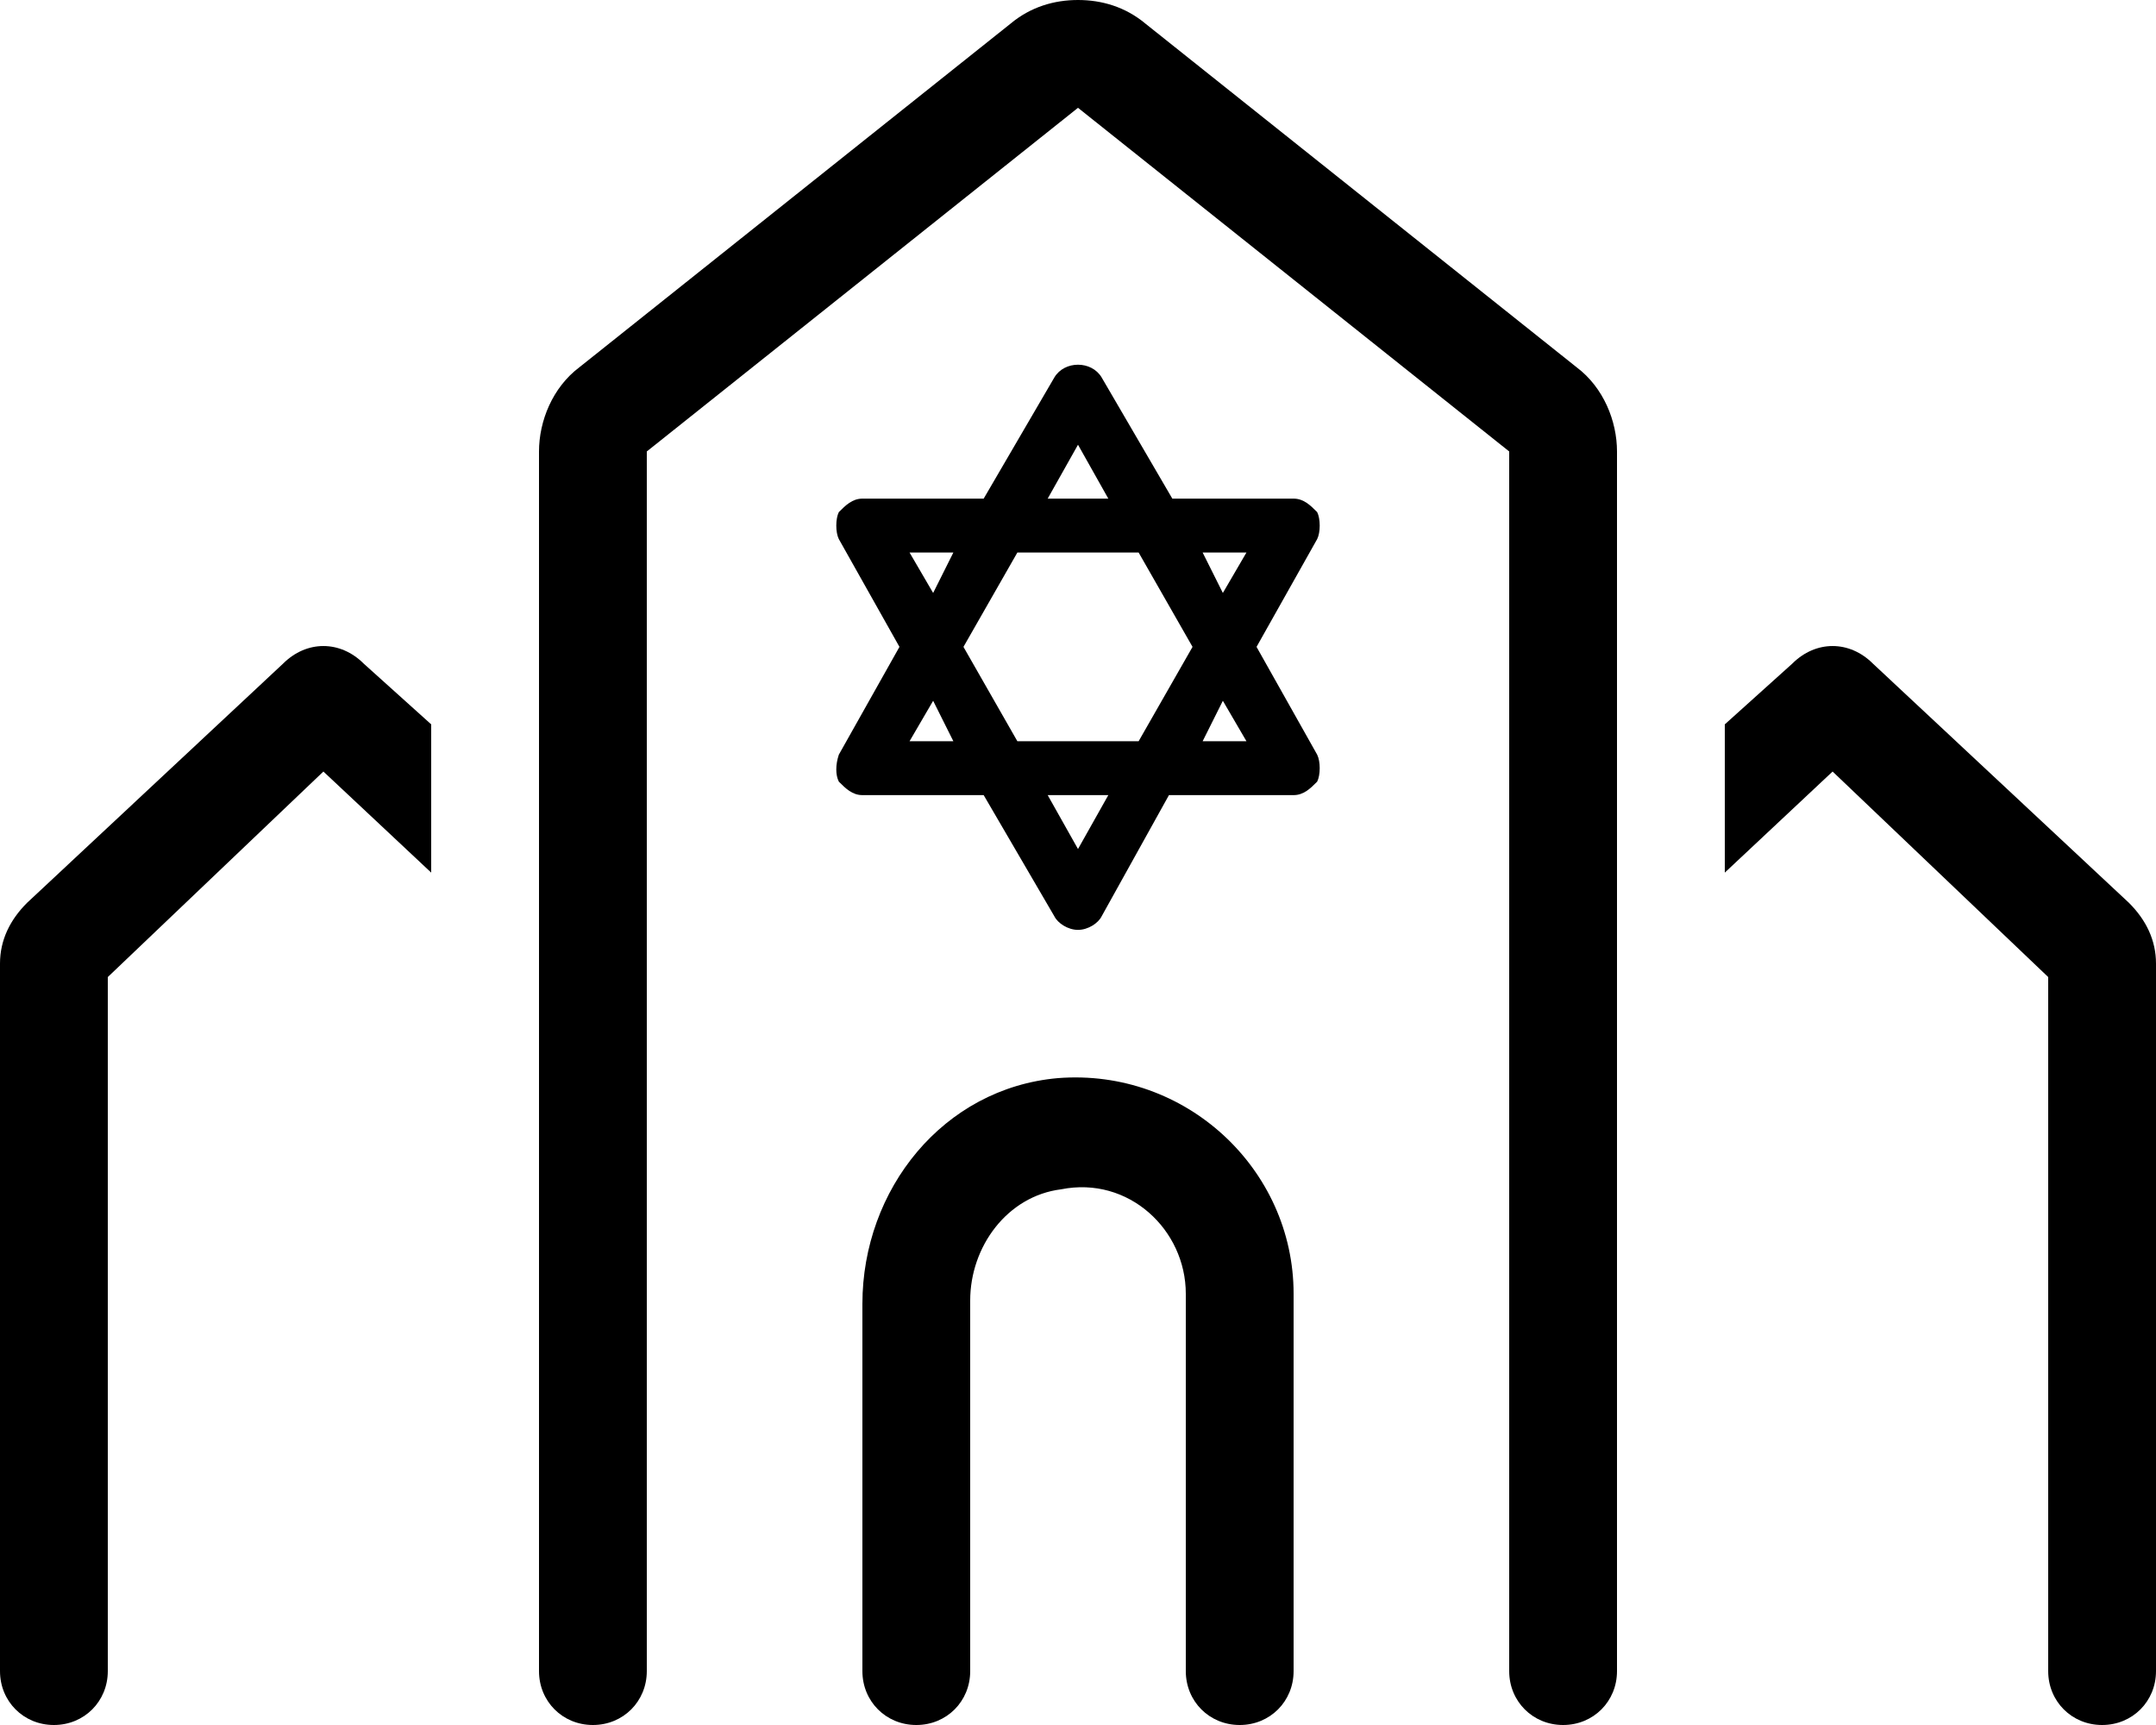 <svg xmlns="http://www.w3.org/2000/svg" viewBox="0 0 640 512"><!-- Font Awesome Pro 6.0.0-alpha1 by @fontawesome - https://fontawesome.com License - https://fontawesome.com/license (Commercial License) --><path d="M84 197L8 268C3 273 0 279 0 286V496C0 505 7 512 16 512S32 505 32 496V290L96 229L128 259V215L108 197C101 190 91 190 84 197ZM314 320C280 323 256 353 256 387V496C256 505 263 512 272 512S288 505 288 496V386C288 370 299 355 315 353C335 349 352 365 352 384V496C352 505 359 512 368 512S384 505 384 496V384C384 347 352 317 314 320ZM340 7C334 2 327 0 320 0S306 2 300 7L172 109C164 115 160 125 160 134V496C160 505 167 512 176 512S192 505 192 496V134L320 32L448 134V496C448 505 455 512 464 512S480 505 480 496V134C480 125 476 115 468 109L340 7ZM391 152C389 150 387 148 384 148H348L327 112C324 107 316 107 313 112L292 148H256C253 148 251 150 249 152C248 154 248 158 249 160L267 192L249 224C248 227 248 230 249 232C251 234 253 236 256 236H292L313 272C314 274 317 276 320 276S326 274 327 272L347 236H384C387 236 389 234 391 232C392 230 392 226 391 224L373 192L391 160C392 158 392 154 391 152ZM320 132L329 148H311L320 132ZM283 164L277 176L270 164H283ZM270 220L277 208L283 220H270ZM320 252L311 236H329L320 252ZM338 220H302L286 192L302 164H338L354 192L338 220ZM357 220L363 208L370 220H357ZM363 176L357 164H370L363 176ZM632 268L556 197C549 190 539 190 532 197L512 215V259L544 229L608 290V496C608 505 615 512 624 512S640 505 640 496V286C640 279 637 273 632 268Z"/></svg>